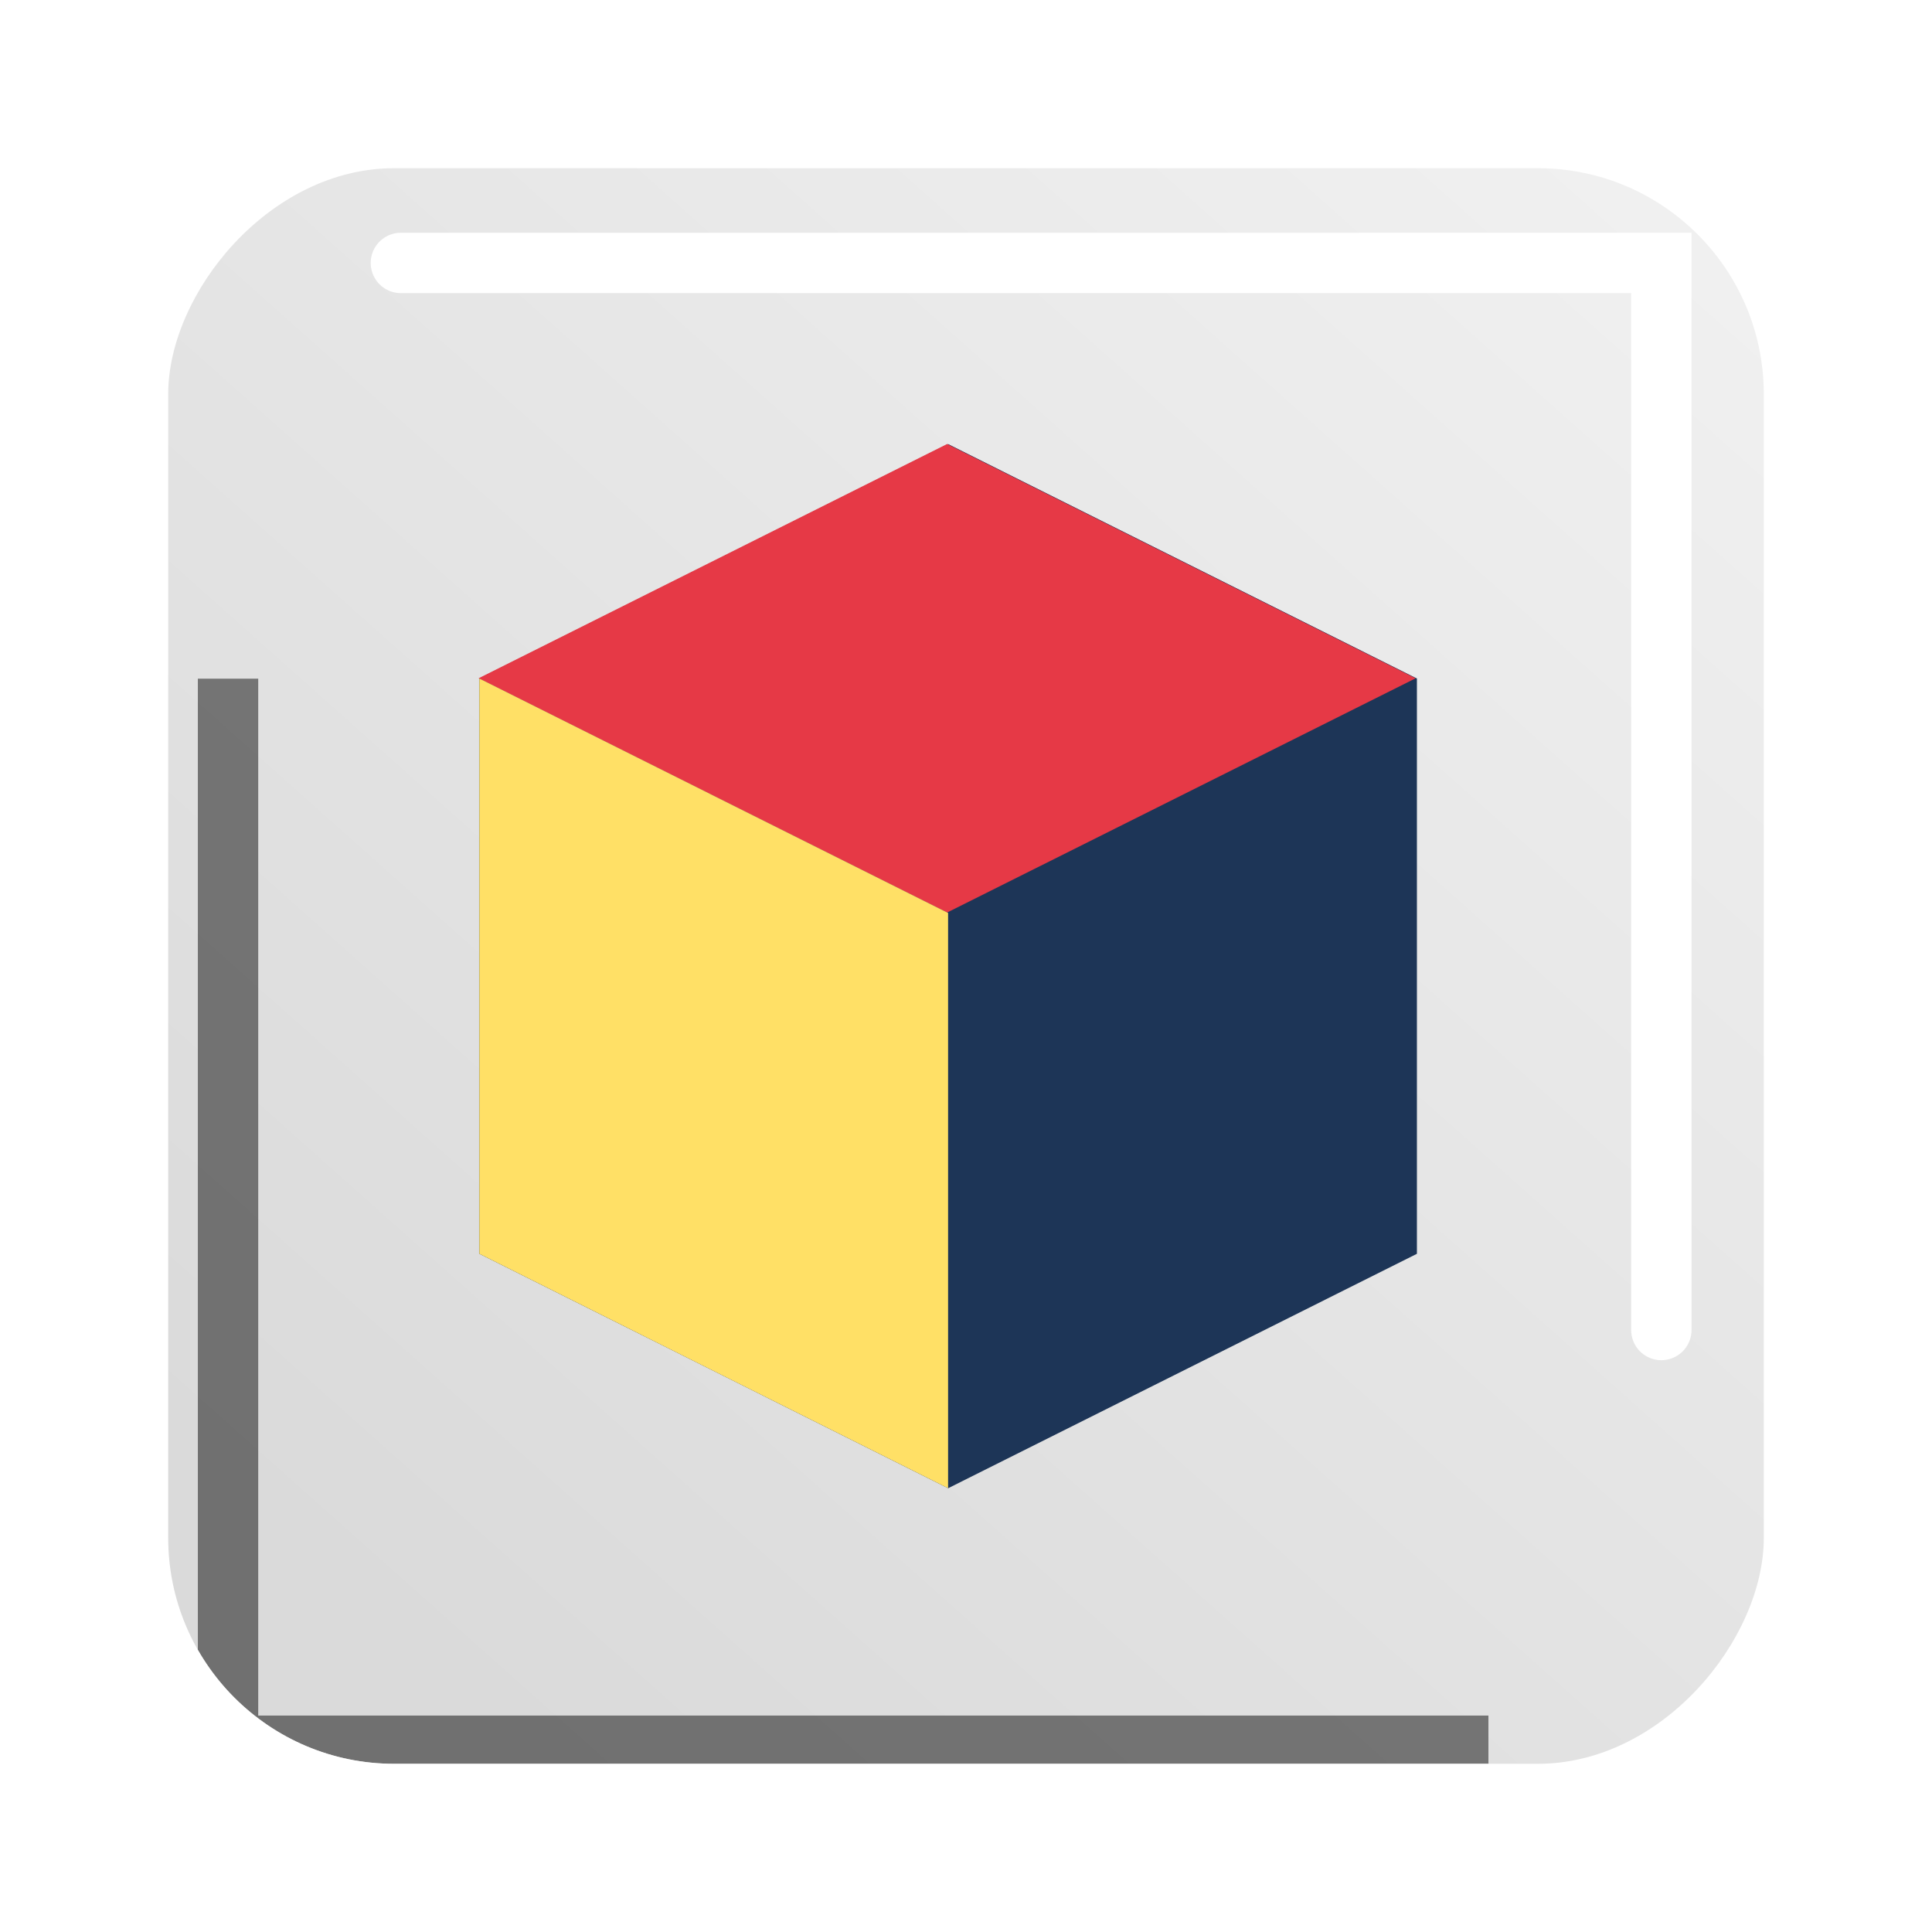 <?xml version="1.0" encoding="UTF-8" standalone="no"?>
<!-- Created with Inkscape (http://www.inkscape.org/) -->

<svg
   width="32"
   height="32"
   viewBox="0 0 32 32"
   version="1.1"
   id="svg5"
   sodipodi:docname="favicon_bg_icon.svg"
   inkscape:version="1.1.1 (3bf5ae0d25, 2021-09-20)"
   xmlns:inkscape="http://www.inkscape.org/namespaces/inkscape"
   xmlns:sodipodi="http://sodipodi.sourceforge.net/DTD/sodipodi-0.dtd"
   xmlns:xlink="http://www.w3.org/1999/xlink"
   xmlns="http://www.w3.org/2000/svg"
   xmlns:svg="http://www.w3.org/2000/svg">
  <sodipodi:namedview
     id="namedview7"
     pagecolor="#ffffff"
     bordercolor="#666666"
     borderopacity="1.0"
     inkscape:pageshadow="2"
     inkscape:pageopacity="0.0"
     inkscape:pagecheckerboard="0"
     inkscape:document-units="px"
     showgrid="false"
     inkscape:zoom="10.764795"
     inkscape:cx="8.1283481"
     inkscape:cy="19.41514"
     inkscape:window-width="1920"
     inkscape:window-height="1016"
     inkscape:window-x="0"
     inkscape:window-y="32"
     inkscape:window-maximized="1"
     inkscape:current-layer="layer1"
     inkscape:snap-global="true"
     inkscape:snap-page="true"
     inkscape:snap-bbox="true"
     inkscape:bbox-paths="true"
     inkscape:bbox-nodes="true"
     inkscape:snap-bbox-edge-midpoints="true"
     inkscape:snap-bbox-midpoints="true" />
  <defs
     id="defs2">
    <linearGradient
       inkscape:collect="always"
       id="linearGradient6407">
      <stop
         style="stop-color:#dadada;stop-opacity:1"
         offset="0"
         id="stop6403" />
      <stop
         style="stop-color:#f0f0f0;stop-opacity:1"
         offset="1"
         id="stop6405" />
    </linearGradient>
    <linearGradient
       inkscape:collect="always"
       xlink:href="#linearGradient6407"
       id="linearGradient7492"
       gradientUnits="userSpaceOnUse"
       x1="10.824"
       y1="-2.918"
       x2="36.182"
       y2="25.539"
       gradientTransform="matrix(0.826,0,0,0.826,2.786,-29.214)" />
    <filter
       inkscape:collect="always"
       style="color-interpolation-filters:sRGB"
       id="filter8789"
       x="-0.312"
       y="-0.28"
       width="1.624"
       height="1.56">
      <feGaussianBlur
         inkscape:collect="always"
         stdDeviation="2.018"
         id="feGaussianBlur8791" />
    </filter>
    <filter
       inkscape:collect="always"
       style="color-interpolation-filters:sRGB"
       id="filter9537"
       x="-0.134"
       y="-0.158"
       width="1.267"
       height="1.315">
      <feGaussianBlur
         inkscape:collect="always"
         stdDeviation="0.953"
         id="feGaussianBlur9539" />
    </filter>
    <filter
       inkscape:collect="always"
       style="color-interpolation-filters:sRGB"
       id="filter9559"
       x="-0.217"
       y="-0.228"
       width="1.409"
       height="1.484">
      <feGaussianBlur
         inkscape:collect="always"
         stdDeviation="1.677"
         id="feGaussianBlur9561" />
    </filter>
    <clipPath
       clipPathUnits="userSpaceOnUse"
       id="clipPath9803">
      <rect
         style="opacity:1;fill:url(#linearGradient9807);fill-opacity:1;stroke:none;stroke-width:1.719;stroke-linecap:round;stroke-linejoin:round;stroke-opacity:1"
         id="rect9805"
         width="26.428"
         height="26.428"
         x="2.786"
         y="-29.214"
         transform="scale(1,-1)"
         ry="3.742" />
    </clipPath>
    <linearGradient
       inkscape:collect="always"
       xlink:href="#linearGradient6407"
       id="linearGradient9807"
       gradientUnits="userSpaceOnUse"
       gradientTransform="matrix(0.826,0,0,0.826,2.786,-29.214)"
       x1="10.824"
       y1="-2.918"
       x2="36.182"
       y2="25.539" />
  </defs>
  <g
     inkscape:label="Layer 1"
     inkscape:groupmode="layer"
     id="layer1">
    <rect
       style="opacity:1;fill:url(#linearGradient7492);fill-opacity:1;stroke:none;stroke-width:1.719;stroke-linecap:round;stroke-linejoin:round;stroke-opacity:1"
       id="rect6321"
       width="26.428"
       height="26.428"
       x="2.786"
       y="-29.214"
       transform="scale(1,-1)"
       ry="3.742" />
    <path
       id="path8618"
       style="mix-blend-mode:normal;fill:#1d3557;fill-opacity:0.379;stroke-width:2.323;stroke-linecap:round;stroke-linejoin:round;filter:url(#filter8789)"
       d="m 23.459,11.237 -7.762,-3.881 -7.762,3.881 1e-6,9.526 7.762,3.881 7.762,-3.881 z"
       sodipodi:nodetypes="ccccccc" />
    <g
       id="g2953"
       transform="matrix(1.116,0,0,1.116,-19.397,1.632)">
      <path
         id="path1914-1"
         style="fill:#1d3557;fill-opacity:1;stroke-width:2.082;stroke-linecap:round;stroke-linejoin:round"
         d="m 38.41,8.608 -6.957,-3.479 -6.957,3.479 1e-6,8.538 6.957,3.479 6.957,-3.479 z"
         sodipodi:nodetypes="ccccccc" />
      <rect
         style="fill:#e63946;fill-opacity:1;stroke:none;stroke-width:1.646;stroke-linecap:round;stroke-linejoin:round;stroke-opacity:1"
         id="rect1064-62"
         width="7.778"
         height="7.778"
         x="4.069"
         y="23.318"
         transform="matrix(0.894,-0.447,0.894,0.447,0,0)" />
      <path
         id="rect1064-6-9"
         style="fill:#ffe066;fill-opacity:1;stroke-width:2.082;stroke-linecap:round;stroke-linejoin:round"
         d="m 24.495,8.608 6.957,3.479 v 8.538 l -6.957,-3.479 z"
         sodipodi:nodetypes="ccccc" />
    </g>
    <g
       id="g9799"
       clip-path="url(#clipPath9803)">
      <path
         style="mix-blend-mode:normal;fill:none;fill-opacity:0.379;stroke:#ffffff;stroke-width:1px;stroke-linecap:round;stroke-linejoin:miter;stroke-opacity:1;filter:url(#filter9537)"
         d="M 27.517,22.029 V 4.355 H 6.64"
         id="path9363" />
      <path
         style="mix-blend-mode:normal;fill:none;stroke:#000000;stroke-width:1px;stroke-linecap:butt;stroke-linejoin:miter;stroke-opacity:0.485;filter:url(#filter9559)"
         d="M 3.777,11.241 V 28.915 H 24.653"
         id="path9445" />
    </g>
  </g>
</svg>
